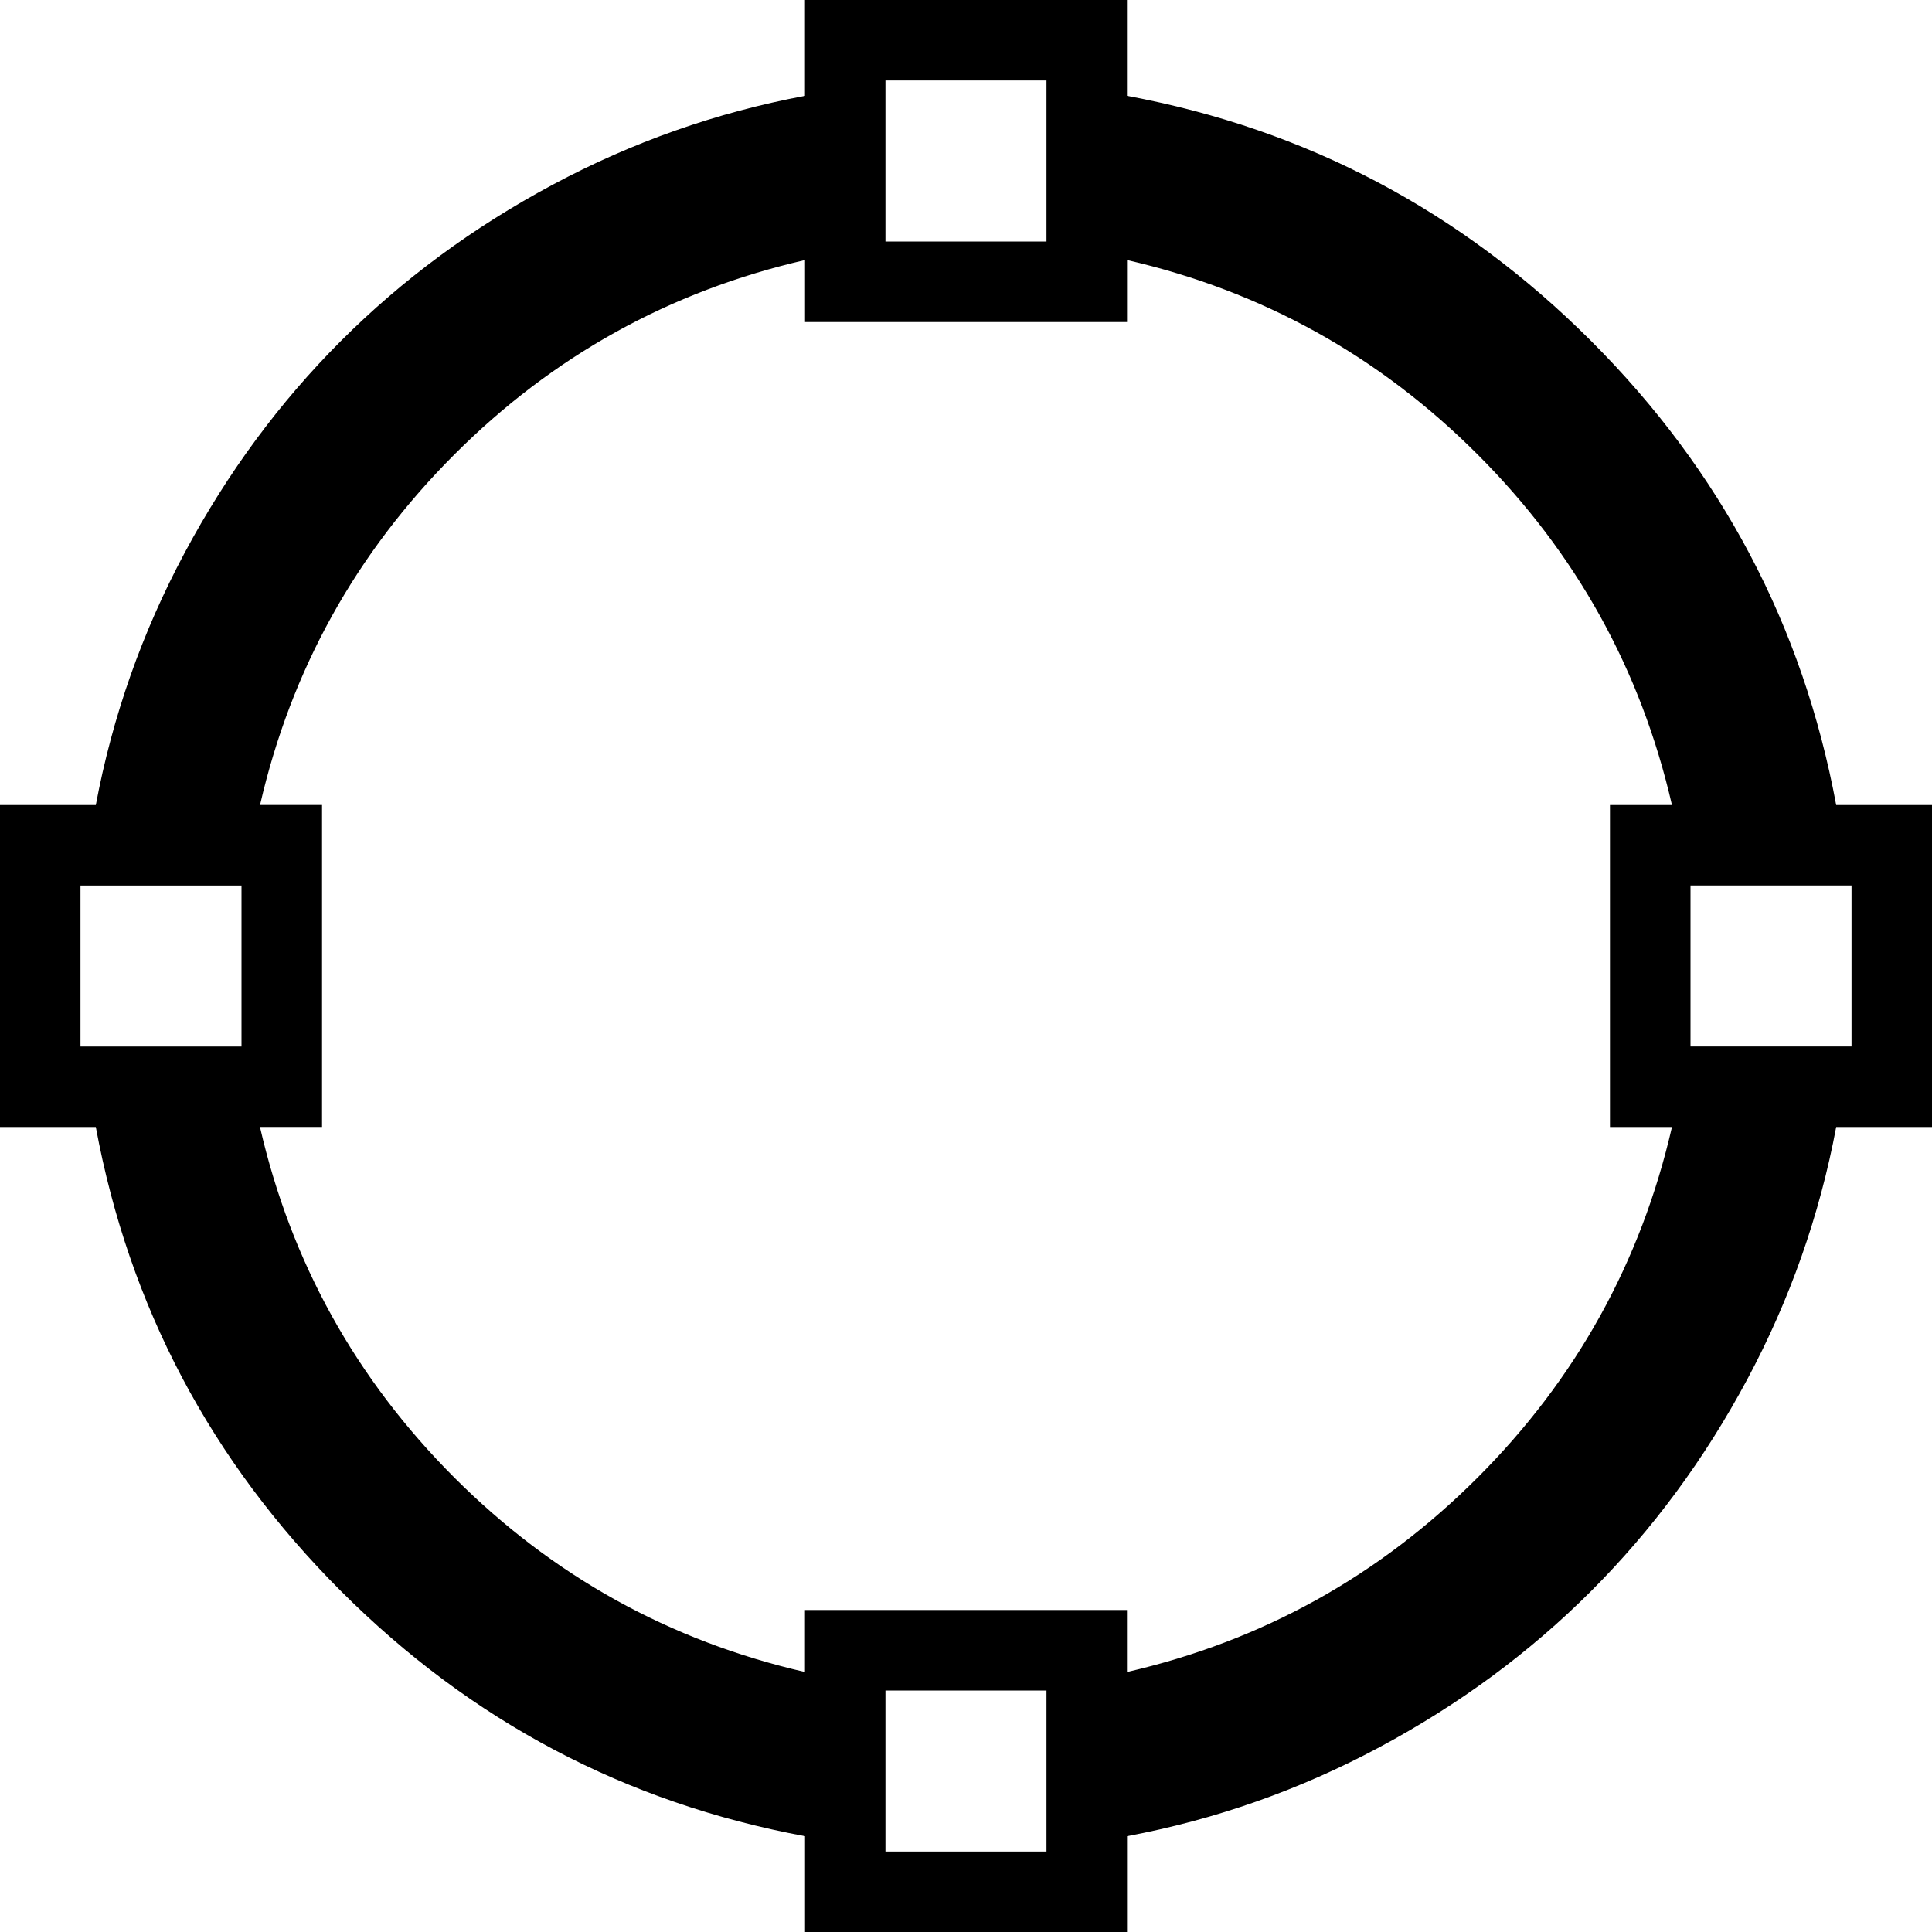 <?xml version="1.0" encoding="UTF-8" standalone="no"?>
<svg
   xmlns:dc="http://purl.org/dc/elements/1.1/"
   xmlns:cc="http://creativecommons.org/ns#"
   xmlns:rdf="http://www.w3.org/1999/02/22-rdf-syntax-ns#"
   xmlns:svg="http://www.w3.org/2000/svg"
   xmlns="http://www.w3.org/2000/svg"
   xmlns:sodipodi="http://sodipodi.sourceforge.net/DTD/sodipodi-0.dtd"
   xmlns:inkscape="http://www.inkscape.org/namespaces/inkscape"
   version="1.1"
   width="32px"
   height="32px"
   id="svg2985"
   inkscape:version="0.91 r13725"
   sodipodi:docname="vector_path_circle.svg">
  <defs
     id="defs2993" />
  <sodipodi:namedview
     pagecolor="#ffffff"
     bordercolor="#666666"
     borderopacity="1"
     objecttolerance="10"
     gridtolerance="10"
     guidetolerance="10"
     inkscape:pageopacity="0"
     inkscape:pageshadow="2"
     inkscape:window-width="1920"
     inkscape:window-height="1028"
     id="namedview2991"
     showgrid="false"
     inkscape:zoom="7.375"
     inkscape:cx="-23.322034"
     inkscape:cy="16"
     inkscape:window-x="-8"
     inkscape:window-y="-8"
     inkscape:window-maximized="1"
     inkscape:current-layer="svg2985" />
  <g
     id="g2987"
     transform="matrix(0.013,0,0,-0.013,-1.333,33.333)" />
  <path
     d="m 0,18.667 0,-5.333 1.587,0 Q 2,11.133 3.06,9.153 4.12,7.173 5.647,5.647 7.173,4.12 9.153,3.06 q 1.98,-1.06 4.18,-1.473 l 0,-1.587 5.333,0 0,1.587 q 4.453,0.827 7.687,4.06 3.233,3.233 4.06,7.687 l 1.587,0 0,5.333 -1.587,0 q -0.413,2.2 -1.473,4.18 -1.06,1.98 -2.587,3.507 Q 24.827,27.88 22.847,28.94 q -1.98,1.06 -4.18,1.473 l 0,1.587 -5.333,0 0,-1.587 Q 8.88,29.587 5.647,26.353 2.413,23.12 1.587,18.667 L 0,18.667 Z m 1.333,-1.333 2.667,0 0,-2.667 -2.667,0 0,2.667 z m 2.973,1.333 q 0.773,3.36 3.22,5.807 2.447,2.447 5.807,3.22 l 0,-1.027 5.333,0 0,1.027 q 3.36,-0.773 5.807,-3.22 2.447,-2.447 3.22,-5.807 l -1.027,0 0,-5.333 1.027,0 Q 26.92,9.973 24.473,7.527 22.027,5.08 18.667,4.307 l 0,1.027 -5.333,0 0,-1.027 Q 9.973,5.08 7.527,7.527 5.08,9.973 4.307,13.333 l 1.027,0 0,5.333 -1.027,0 z m 10.36,12 2.667,0 0,-2.667 -2.667,0 0,2.667 z m 0,-26.667 2.667,0 0,-2.667 -2.667,0 0,2.667 z M 28,17.333 l 2.667,0 0,-2.667 -2.667,0 0,2.667 z"
     id="path2989"
     inkscape:connector-curvature="0" />
</svg>
